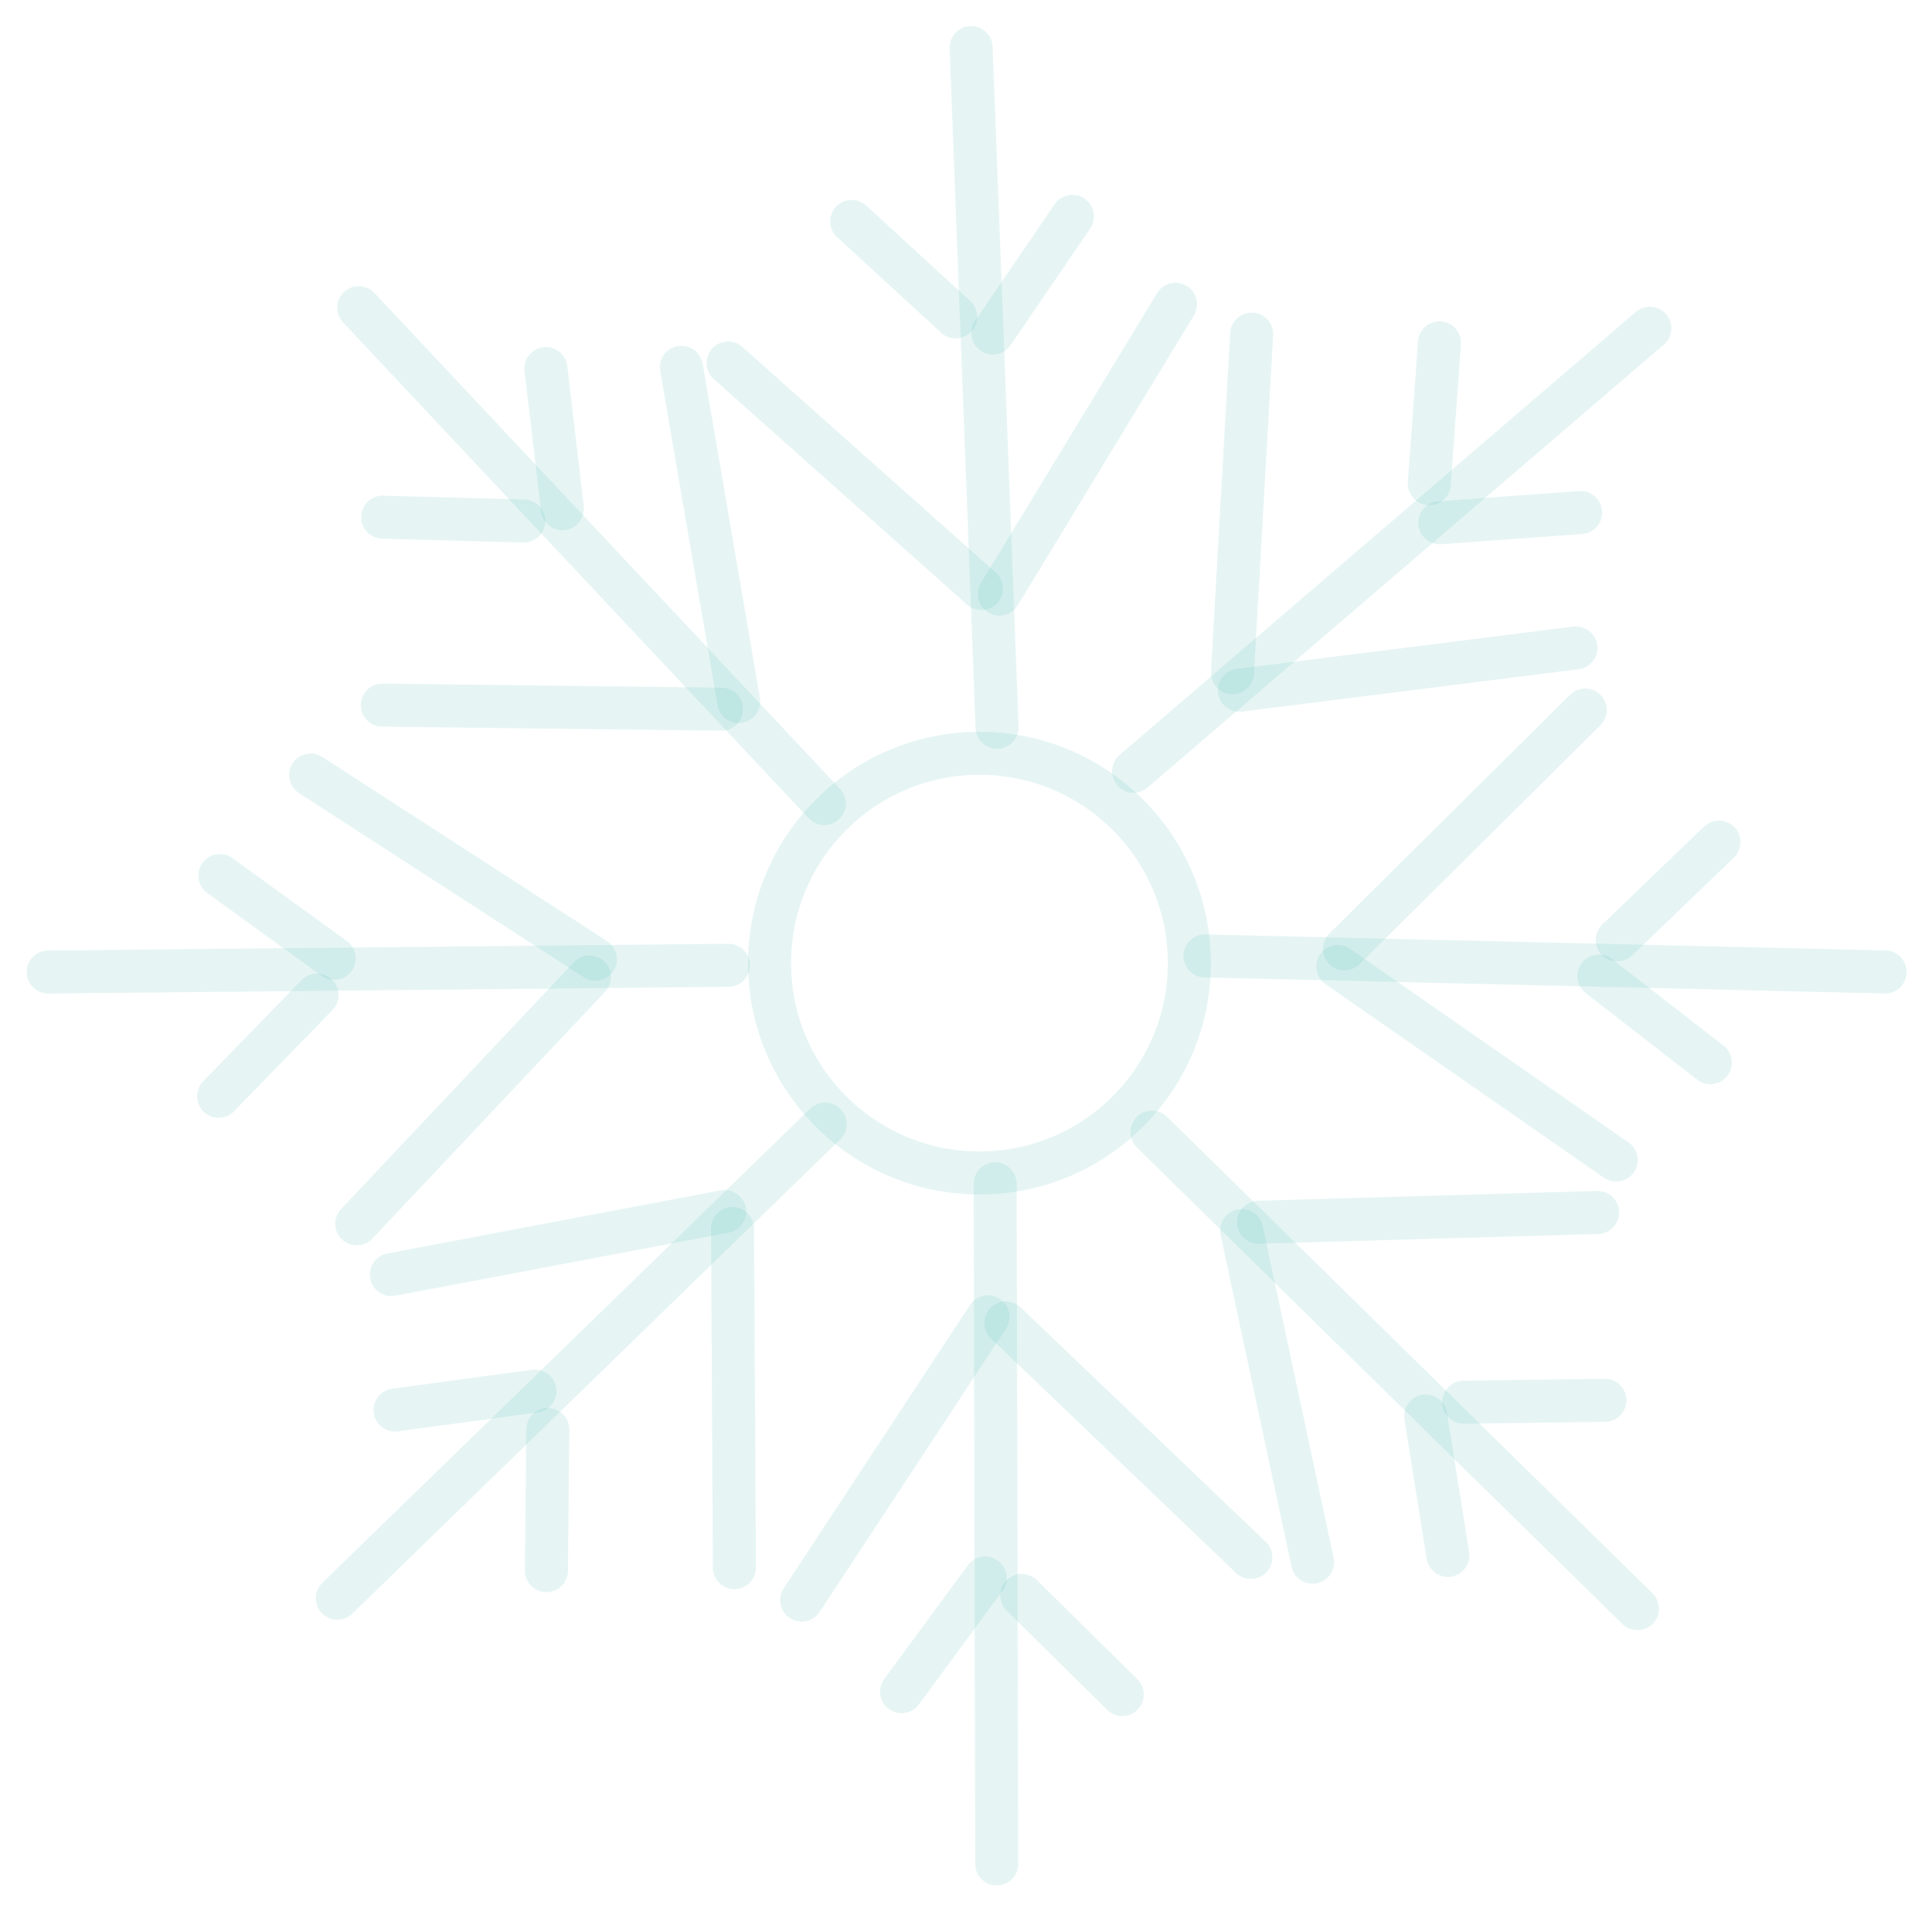 <svg width="359" height="355" viewBox="0 0 359 355" fill="none" xmlns="http://www.w3.org/2000/svg">
<g filter="url(#filter0_d)">
<line x1="66.654" y1="53.178" x2="153.179" y2="145.346" stroke="#4DB6AC" stroke-opacity="0.14" stroke-width="8" stroke-linecap="round" stroke-linejoin="round"/>
<line x1="101.44" y1="64.505" x2="104.505" y2="90.56" stroke="#4DB6AC" stroke-opacity="0.14" stroke-width="8" stroke-linecap="round" stroke-linejoin="round"/>
<line x1="71.108" y1="92.111" x2="97.333" y2="92.831" stroke="#4DB6AC" stroke-opacity="0.14" stroke-width="8" stroke-linecap="round" stroke-linejoin="round"/>
<line x1="126.618" y1="64.267" x2="137.267" y2="126.382" stroke="#4DB6AC" stroke-opacity="0.14" stroke-width="8" stroke-linecap="round" stroke-linejoin="round"/>
<line x1="71.048" y1="127.048" x2="134.064" y2="127.802" stroke="#4DB6AC" stroke-opacity="0.14" stroke-width="8" stroke-linecap="round" stroke-linejoin="round"/>
<line x1="185.215" y1="342.426" x2="184.913" y2="216.01" stroke="#4DB6AC" stroke-opacity="0.14" stroke-width="8" stroke-linecap="round" stroke-linejoin="round"/>
<line x1="167.53" y1="310.402" x2="183.077" y2="289.271" stroke="#4DB6AC" stroke-opacity="0.14" stroke-width="8" stroke-linecap="round" stroke-linejoin="round"/>
<line x1="208.54" y1="310.937" x2="189.869" y2="292.508" stroke="#4DB6AC" stroke-opacity="0.14" stroke-width="8" stroke-linecap="round" stroke-linejoin="round"/>
<line x1="148.969" y1="293.387" x2="183.594" y2="240.73" stroke="#4DB6AC" stroke-opacity="0.14" stroke-width="8" stroke-linecap="round" stroke-linejoin="round"/>
<line x1="232.435" y1="285.45" x2="186.903" y2="241.878" stroke="#4DB6AC" stroke-opacity="0.14" stroke-width="8" stroke-linecap="round" stroke-linejoin="round"/>
<line x1="350.287" y1="176.646" x2="223.905" y2="173.664" stroke="#4DB6AC" stroke-opacity="0.14" stroke-width="8" stroke-linecap="round" stroke-linejoin="round"/>
<line x1="317.814" y1="193.494" x2="297.093" y2="177.402" stroke="#4DB6AC" stroke-opacity="0.14" stroke-width="8" stroke-linecap="round" stroke-linejoin="round"/>
<line x1="319.414" y1="152.511" x2="300.506" y2="170.697" stroke="#4DB6AC" stroke-opacity="0.14" stroke-width="8" stroke-linecap="round" stroke-linejoin="round"/>
<line x1="300.323" y1="211.606" x2="248.582" y2="175.626" stroke="#4DB6AC" stroke-opacity="0.14" stroke-width="8" stroke-linecap="round" stroke-linejoin="round"/>
<line x1="294.556" y1="127.962" x2="249.816" y2="172.347" stroke="#4DB6AC" stroke-opacity="0.14" stroke-width="8" stroke-linecap="round" stroke-linejoin="round"/>
<line x1="304.264" y1="294.971" x2="214.052" y2="206.409" stroke="#4DB6AC" stroke-opacity="0.14" stroke-width="8" stroke-linecap="round" stroke-linejoin="round"/>
<line x1="269.045" y1="285.072" x2="264.919" y2="259.164" stroke="#4DB6AC" stroke-opacity="0.14" stroke-width="8" stroke-linecap="round" stroke-linejoin="round"/>
<line x1="298.225" y1="256.252" x2="271.993" y2="256.602" stroke="#4DB6AC" stroke-opacity="0.14" stroke-width="8" stroke-linecap="round" stroke-linejoin="round"/>
<line x1="243.897" y1="286.337" x2="230.724" y2="224.708" stroke="#4DB6AC" stroke-opacity="0.14" stroke-width="8" stroke-linecap="round" stroke-linejoin="round"/>
<line x1="296.861" y1="221.342" x2="233.866" y2="223.158" stroke="#4DB6AC" stroke-opacity="0.14" stroke-width="8" stroke-linecap="round" stroke-linejoin="round"/>
<line x1="306.573" y1="57.008" x2="210.64" y2="139.339" stroke="#4DB6AC" stroke-opacity="0.14" stroke-width="8" stroke-linecap="round" stroke-linejoin="round"/>
<line x1="293.707" y1="91.255" x2="267.541" y2="93.156" stroke="#4DB6AC" stroke-opacity="0.14" stroke-width="8" stroke-linecap="round" stroke-linejoin="round"/>
<line x1="267.48" y1="59.723" x2="265.592" y2="85.889" stroke="#4DB6AC" stroke-opacity="0.14" stroke-width="8" stroke-linecap="round" stroke-linejoin="round"/>
<line x1="292.823" y1="116.419" x2="230.295" y2="124.288" stroke="#4DB6AC" stroke-opacity="0.14" stroke-width="8" stroke-linecap="round" stroke-linejoin="round"/>
<line x1="232.581" y1="58.105" x2="229.019" y2="121.026" stroke="#4DB6AC" stroke-opacity="0.14" stroke-width="8" stroke-linecap="round" stroke-linejoin="round"/>
<line x1="62.681" y1="293.035" x2="153.329" y2="204.92" stroke="#4DB6AC" stroke-opacity="0.14" stroke-width="8" stroke-linecap="round" stroke-linejoin="round"/>
<line x1="73.401" y1="258.057" x2="99.398" y2="254.539" stroke="#4DB6AC" stroke-opacity="0.14" stroke-width="8" stroke-linecap="round" stroke-linejoin="round"/>
<line x1="101.53" y1="287.904" x2="101.794" y2="261.671" stroke="#4DB6AC" stroke-opacity="0.14" stroke-width="8" stroke-linecap="round" stroke-linejoin="round"/>
<line x1="72.724" y1="232.887" x2="134.644" y2="221.159" stroke="#4DB6AC" stroke-opacity="0.14" stroke-width="8" stroke-linecap="round" stroke-linejoin="round"/>
<line x1="136.463" y1="287.357" x2="136.12" y2="224.337" stroke="#4DB6AC" stroke-opacity="0.14" stroke-width="8" stroke-linecap="round" stroke-linejoin="round"/>
<line x1="180.451" y1="4.845" x2="185.272" y2="131.17" stroke="#4DB6AC" stroke-opacity="0.14" stroke-width="8" stroke-linecap="round" stroke-linejoin="round"/>
<line x1="199.27" y1="36.216" x2="184.488" y2="57.89" stroke="#4DB6AC" stroke-opacity="0.14" stroke-width="8" stroke-linecap="round" stroke-linejoin="round"/>
<line x1="158.267" y1="37.148" x2="177.585" y2="54.898" stroke="#4DB6AC" stroke-opacity="0.14" stroke-width="8" stroke-linecap="round" stroke-linejoin="round"/>
<line x1="218.427" y1="52.557" x2="185.707" y2="106.418" stroke="#4DB6AC" stroke-opacity="0.14" stroke-width="8" stroke-linecap="round" stroke-linejoin="round"/>
<line x1="135.298" y1="63.473" x2="182.358" y2="105.389" stroke="#4DB6AC" stroke-opacity="0.14" stroke-width="8" stroke-linecap="round" stroke-linejoin="round"/>
<line x1="8.96" y1="176.655" x2="135.371" y2="175.404" stroke="#4DB6AC" stroke-opacity="0.14" stroke-width="8" stroke-linecap="round" stroke-linejoin="round"/>
<line x1="40.851" y1="158.73" x2="62.098" y2="174.118" stroke="#4DB6AC" stroke-opacity="0.14" stroke-width="8" stroke-linecap="round" stroke-linejoin="round"/>
<line x1="40.624" y1="199.743" x2="58.912" y2="180.934" stroke="#4DB6AC" stroke-opacity="0.14" stroke-width="8" stroke-linecap="round" stroke-linejoin="round"/>
<line x1="57.726" y1="140.042" x2="110.642" y2="174.27" stroke="#4DB6AC" stroke-opacity="0.14" stroke-width="8" stroke-linecap="round" stroke-linejoin="round"/>
<line x1="66.29" y1="223.446" x2="109.518" y2="177.588" stroke="#4DB6AC" stroke-opacity="0.14" stroke-width="8" stroke-linecap="round" stroke-linejoin="round"/>
<circle cx="182" cy="175" r="39" stroke="#4DB6AC" stroke-opacity="0.14" stroke-width="8"/>
</g>
<defs>
<filter id="filter0_d" x="0.921" y="0.695" width="357.459" height="353.741" filterUnits="userSpaceOnUse" color-interpolation-filters="sRGB">
<feFlood flood-opacity="0" result="BackgroundImageFix"/>
<feColorMatrix in="SourceAlpha" type="matrix" values="0 0 0 0 0 0 0 0 0 0 0 0 0 0 0 0 0 0 127 0"/>
<feOffset dy="4"/>
<feGaussianBlur stdDeviation="2"/>
<feColorMatrix type="matrix" values="0 0 0 0 0 0 0 0 0 0 0 0 0 0 0 0 0 0 0.25 0"/>
<feBlend mode="normal" in2="BackgroundImageFix" result="effect1_dropShadow"/>
<feBlend mode="normal" in="SourceGraphic" in2="effect1_dropShadow" result="shape"/>
</filter>
</defs>
</svg>
